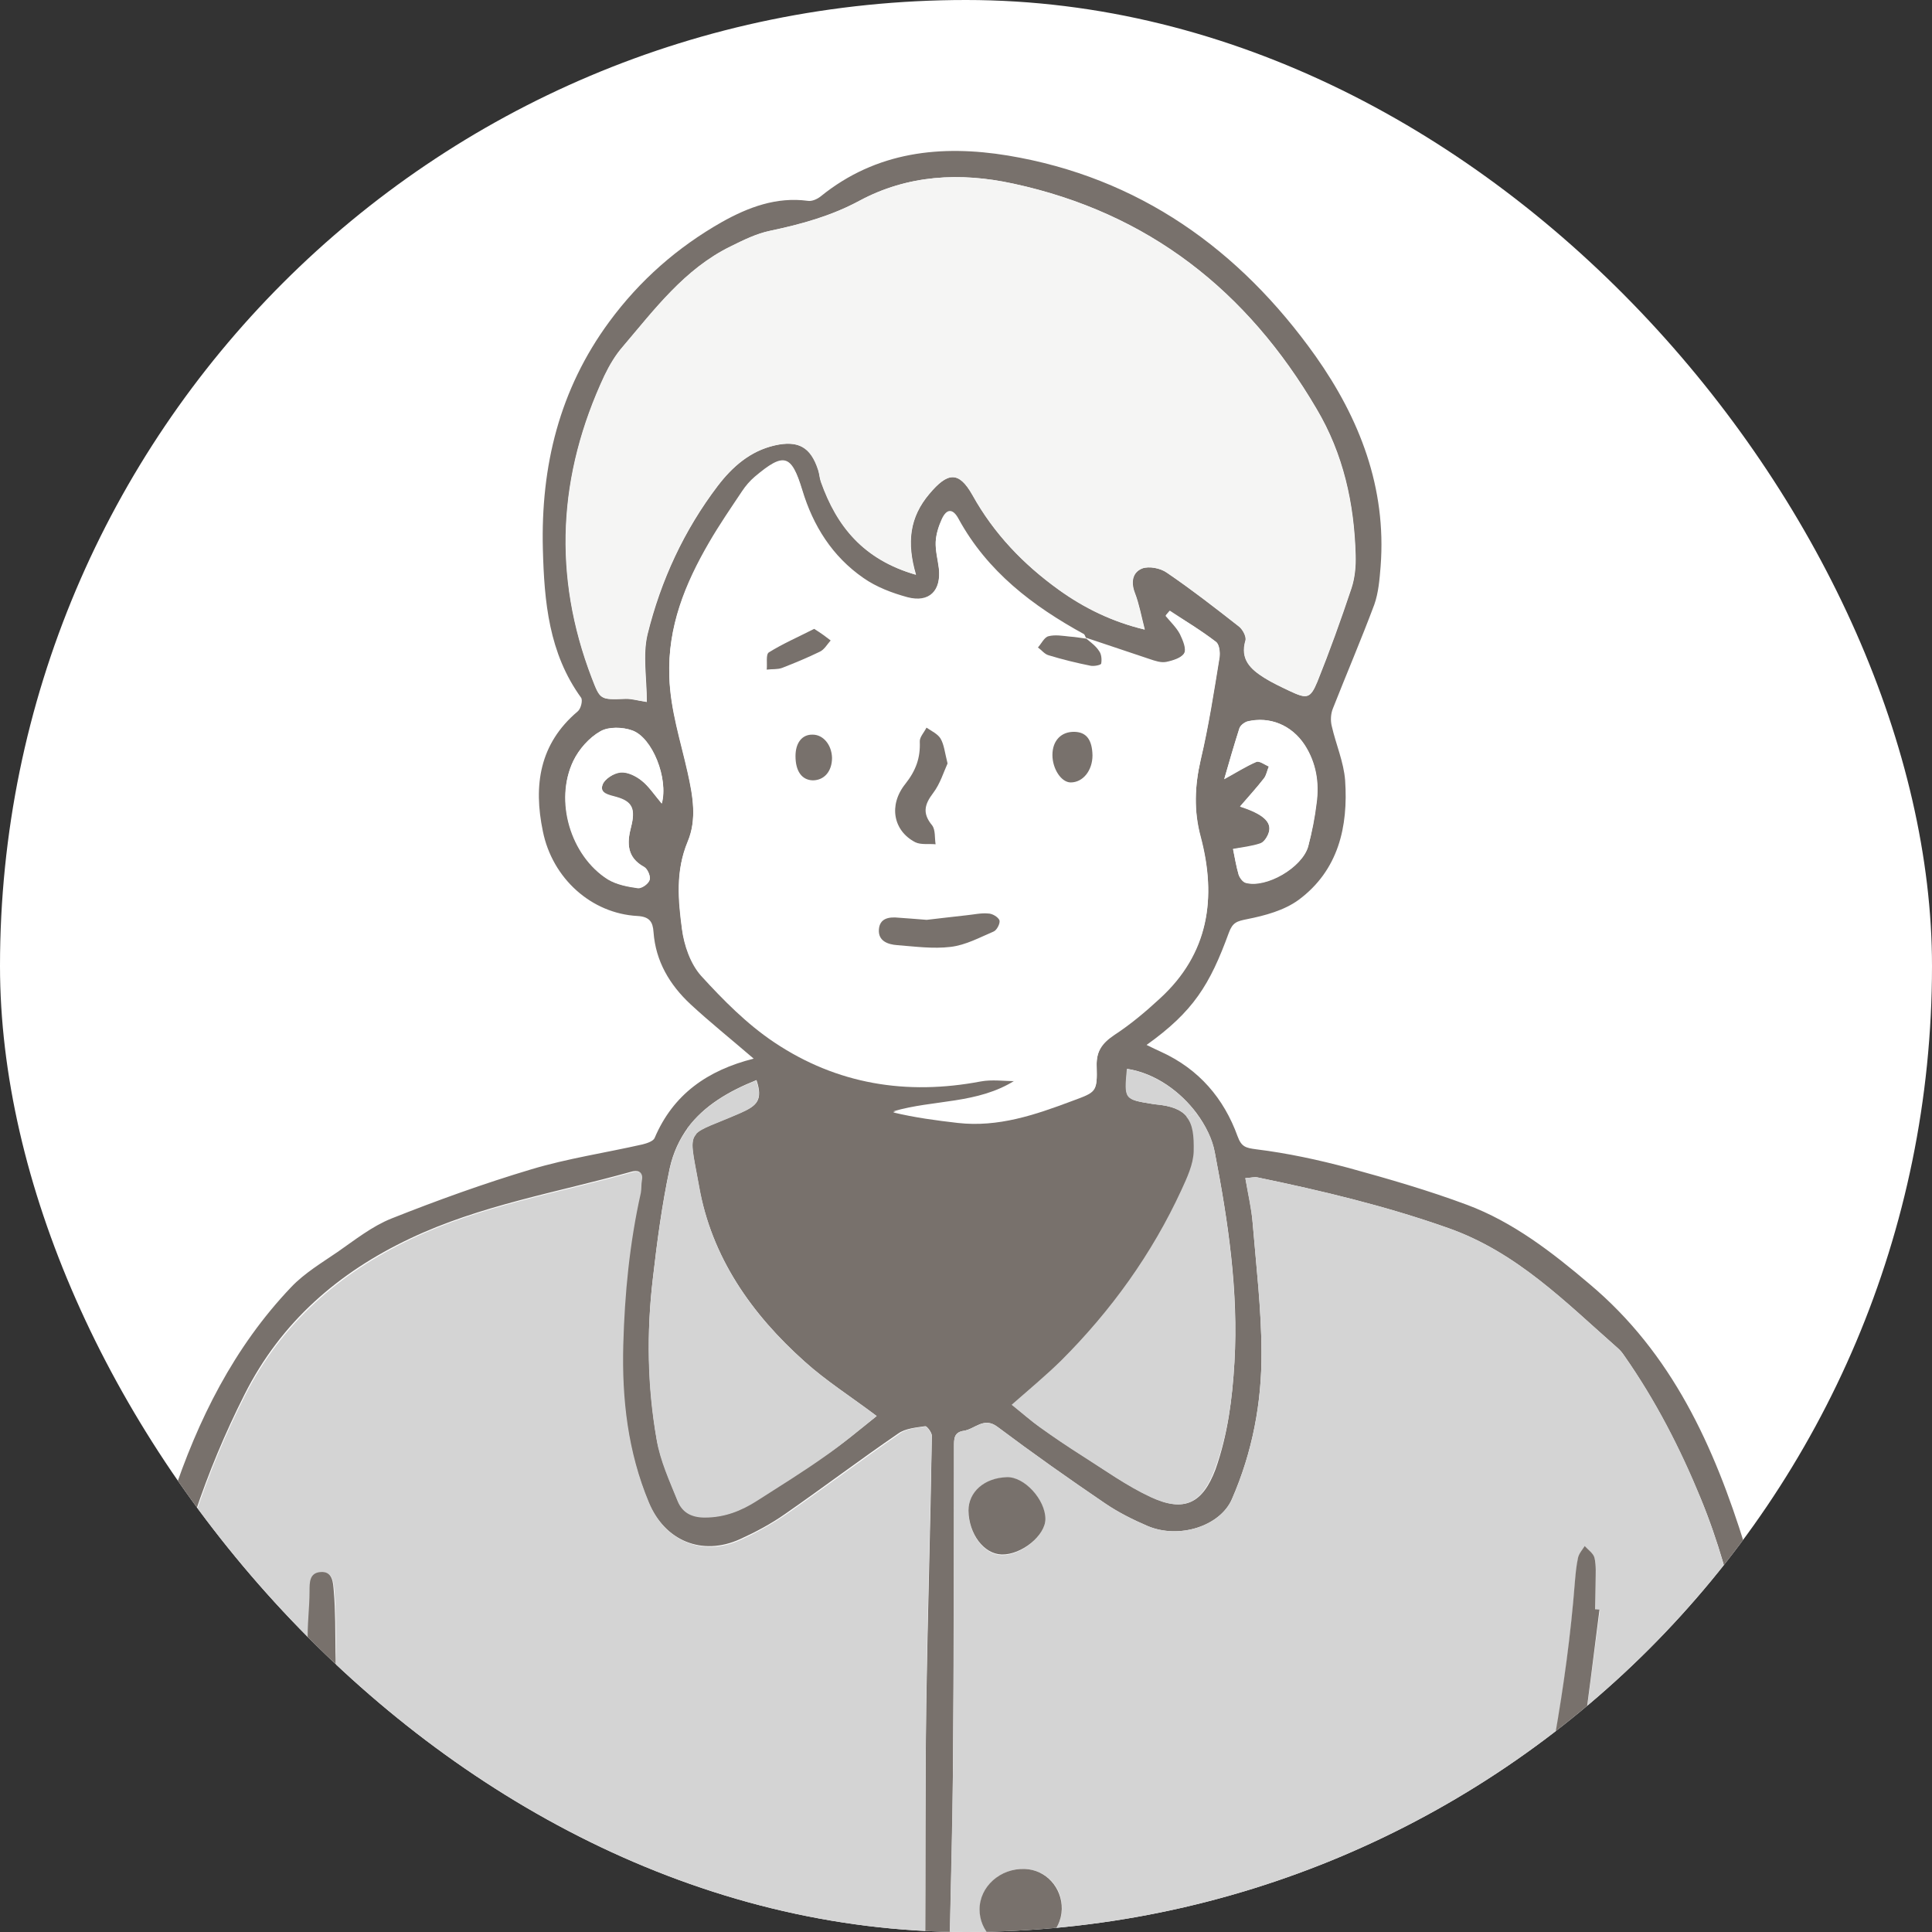 <svg width="64" height="64" viewBox="0 0 64 64" fill="none" xmlns="http://www.w3.org/2000/svg">
<rect x="0" y="0" width="64" height="64" fill="#333333" stroke="none"/>
<g clip-path="url(#clip0_10490_17586)">
<rect width="64" height="64" rx="32" fill="white"/>
<path d="M4.048 64.416L4.56 55.72L4.304 55.685C4.595 53.636 5.038 51.599 5.701 49.609C6.551 47.036 7.75 44.626 9.647 42.636C10.09 42.17 10.66 41.832 11.184 41.472C11.755 41.076 12.325 40.622 12.965 40.366C14.49 39.76 16.038 39.202 17.598 38.736C18.797 38.375 20.055 38.189 21.288 37.909C21.428 37.874 21.638 37.805 21.684 37.7C22.301 36.245 23.442 35.453 24.967 35.069C24.21 34.417 23.512 33.858 22.872 33.265C22.185 32.624 21.719 31.844 21.649 30.878C21.626 30.541 21.521 30.366 21.114 30.343C19.589 30.261 18.297 29.097 17.983 27.537C17.668 26.024 17.866 24.639 19.135 23.568C19.24 23.486 19.31 23.207 19.251 23.114C18.18 21.635 18.029 19.936 17.983 18.189C17.913 15.442 18.53 12.904 20.183 10.658C21.195 9.284 22.441 8.19 23.919 7.352C24.793 6.863 25.724 6.514 26.76 6.653C26.899 6.676 27.074 6.595 27.191 6.502C29.03 5.012 31.183 4.791 33.384 5.152C37.726 5.873 41.067 8.26 43.581 11.799C45.036 13.859 45.933 16.152 45.735 18.76C45.7 19.191 45.665 19.633 45.525 20.029C45.094 21.181 44.606 22.322 44.152 23.474C44.082 23.649 44.07 23.87 44.117 24.057C44.256 24.662 44.513 25.244 44.559 25.849C44.664 27.386 44.338 28.829 43.022 29.807C42.545 30.157 41.905 30.331 41.311 30.448C40.974 30.517 40.834 30.552 40.706 30.901C40.077 32.624 39.53 33.509 37.982 34.615C38.168 34.708 38.319 34.778 38.471 34.848C39.716 35.418 40.543 36.384 40.997 37.642C41.125 37.991 41.265 38.026 41.614 38.072C42.65 38.2 43.674 38.422 44.675 38.689C45.991 39.05 47.318 39.434 48.599 39.912C50.123 40.482 51.416 41.483 52.65 42.531C55.385 44.824 56.782 47.909 57.806 51.215C58.482 53.392 58.843 55.615 59.099 57.885C59.343 59.981 59.39 62.076 59.401 64.183C59.401 64.439 59.355 64.695 59.32 64.951H59.308L59.029 62.519L58.982 64.754C58.982 64.742 58.982 64.742 58.982 64.73C58.773 62.565 58.633 60.388 58.33 58.235C57.923 55.313 57.481 52.403 56.34 49.644C55.653 47.979 54.838 46.384 53.802 44.906C53.744 44.812 53.674 44.731 53.593 44.661C51.858 43.136 50.252 41.483 47.97 40.68C45.898 39.947 43.791 39.446 41.66 39.004C41.567 38.98 41.451 39.015 41.253 39.027C41.346 39.539 41.462 40.028 41.497 40.529C41.614 41.949 41.788 43.369 41.788 44.789C41.8 46.466 41.486 48.107 40.811 49.655C40.426 50.552 39.064 50.994 38.017 50.552C37.528 50.342 37.039 50.098 36.596 49.795C35.398 48.98 34.21 48.142 33.046 47.269C32.592 46.92 32.301 47.339 31.928 47.397C31.591 47.443 31.602 47.676 31.602 47.932C31.602 51.471 31.602 55.01 31.568 58.549C31.556 60.586 31.498 62.623 31.451 64.672C31.451 64.777 31.451 64.882 31.428 64.987H30.683C30.648 64.882 30.648 64.754 30.648 64.614C30.66 61.913 30.648 59.212 30.683 56.5C30.729 53.52 30.823 50.54 30.869 47.56C30.869 47.455 30.706 47.234 30.648 47.245C30.345 47.292 29.996 47.315 29.752 47.49C28.494 48.351 27.26 49.283 26.003 50.156C25.538 50.482 25.037 50.749 24.525 50.982C23.256 51.564 22.01 51.041 21.475 49.748C20.776 48.072 20.578 46.326 20.625 44.533C20.66 42.834 20.834 41.157 21.207 39.493C21.242 39.364 21.219 39.225 21.242 39.085C21.3 38.782 21.102 38.759 20.904 38.817C18.448 39.504 15.91 39.923 13.582 41.029C11.219 42.147 9.31 43.788 8.099 46.198C6.807 48.759 5.922 51.425 5.41 54.23C4.816 57.431 4.56 60.668 4.246 63.904C4.234 64.067 4.165 64.23 4.118 64.404C4.118 64.416 4.083 64.416 4.048 64.416ZM44.769 19.493C44.885 19.144 44.92 18.76 44.908 18.387C44.862 16.676 44.501 15.035 43.616 13.545C41.323 9.633 38.052 7.049 33.57 6.083C31.8 5.699 30.066 5.792 28.471 6.653C27.528 7.154 26.55 7.422 25.526 7.643C25.06 7.736 24.618 7.957 24.199 8.167C22.686 8.912 21.696 10.239 20.637 11.484C20.392 11.764 20.194 12.101 20.031 12.439C18.495 15.722 18.308 19.063 19.612 22.462C19.892 23.183 19.88 23.183 20.73 23.149C20.928 23.137 21.137 23.207 21.428 23.253C21.428 22.473 21.288 21.705 21.451 21.018C21.894 19.226 22.662 17.561 23.78 16.094C24.257 15.466 24.851 14.942 25.666 14.755C26.445 14.581 26.876 14.814 27.109 15.57C27.144 15.698 27.156 15.838 27.202 15.966C27.726 17.433 28.611 18.539 30.345 19.039C30.031 17.968 30.136 17.13 30.788 16.362C31.393 15.64 31.765 15.594 32.219 16.397C32.93 17.677 33.907 18.702 35.083 19.54C35.933 20.145 36.853 20.599 37.924 20.855C37.807 20.401 37.737 20.006 37.598 19.645C37.458 19.284 37.516 18.958 37.842 18.83C38.063 18.748 38.436 18.818 38.657 18.969C39.472 19.528 40.264 20.145 41.043 20.75C41.172 20.855 41.3 21.088 41.265 21.216C41.078 21.845 41.439 22.171 41.882 22.45C42.149 22.625 42.44 22.753 42.731 22.892C43.29 23.16 43.407 23.149 43.639 22.59C44.047 21.577 44.419 20.541 44.769 19.493ZM43.604 26.606C43.698 25.919 43.593 25.267 43.209 24.674C42.79 24.022 42.056 23.719 41.323 23.905C41.218 23.928 41.078 24.033 41.055 24.138C40.88 24.685 40.718 25.244 40.554 25.814C40.939 25.605 41.265 25.395 41.614 25.244C41.719 25.197 41.893 25.337 42.033 25.395C41.975 25.535 41.951 25.686 41.87 25.791C41.626 26.105 41.358 26.396 41.078 26.722C41.835 26.967 42.138 27.235 42.033 27.572C41.986 27.712 41.87 27.898 41.754 27.945C41.486 28.049 41.183 28.073 40.846 28.131C40.904 28.41 40.95 28.701 41.032 28.981C41.067 29.085 41.172 29.225 41.265 29.248C41.94 29.435 43.139 28.748 43.337 28.038C43.453 27.572 43.546 27.095 43.604 26.606ZM40.892 45.127C41.032 42.775 40.682 40.459 40.24 38.166C40.159 37.758 39.949 37.292 39.635 36.873C39.111 36.175 38.296 35.558 37.342 35.407C37.248 36.419 37.248 36.419 38.191 36.571C38.215 36.571 38.25 36.582 38.273 36.582C38.808 36.629 39.123 36.757 39.321 36.99C39.53 37.246 39.577 37.63 39.565 38.142C39.553 38.573 39.344 39.015 39.158 39.423C38.18 41.541 36.829 43.416 35.176 45.069C34.664 45.581 34.105 46.035 33.535 46.535C33.884 46.815 34.152 47.071 34.466 47.28C34.92 47.606 35.386 47.921 35.863 48.223C36.608 48.701 37.342 49.224 38.145 49.597C39.251 50.109 39.844 49.783 40.264 48.677C40.671 47.525 40.822 46.337 40.892 45.127ZM40.392 21.775C40.415 21.612 40.392 21.344 40.275 21.263C39.786 20.89 39.262 20.564 38.75 20.227C38.715 20.273 38.669 20.331 38.622 20.378C38.785 20.576 38.983 20.762 39.099 20.983C39.204 21.181 39.321 21.472 39.239 21.624C39.158 21.787 38.855 21.88 38.634 21.926C38.459 21.961 38.261 21.891 38.087 21.833C37.377 21.6 36.678 21.356 35.968 21.123C35.945 21.076 35.933 21.03 35.91 21.007C34.21 20.075 32.708 18.934 31.754 17.188C31.568 16.839 31.358 16.839 31.195 17.2C31.09 17.433 31.009 17.689 30.997 17.933C30.985 18.224 31.067 18.515 31.102 18.806C31.183 19.563 30.788 19.971 30.066 19.784C29.554 19.645 29.03 19.447 28.599 19.144C27.575 18.434 26.934 17.421 26.574 16.222C26.213 15.046 25.968 14.976 25.002 15.791C24.839 15.931 24.699 16.094 24.583 16.269C24.21 16.828 23.826 17.386 23.489 17.968C22.697 19.33 22.115 20.75 22.173 22.392C22.208 23.498 22.546 24.511 22.779 25.558C22.953 26.338 23.093 27.13 22.779 27.875C22.383 28.829 22.476 29.796 22.592 30.75C22.662 31.286 22.872 31.903 23.221 32.287C23.954 33.102 24.746 33.893 25.654 34.499C27.726 35.884 30.031 36.256 32.487 35.791C32.86 35.721 33.255 35.779 33.64 35.779C32.383 36.582 30.927 36.419 29.589 36.815C30.299 36.978 31.02 37.083 31.731 37.164C33.058 37.316 34.28 36.897 35.502 36.443C36.317 36.14 36.352 36.152 36.329 35.302C36.317 34.801 36.515 34.522 36.911 34.254C37.446 33.893 37.947 33.474 38.424 33.043C40.042 31.565 40.31 29.726 39.775 27.712C39.542 26.85 39.577 26.024 39.775 25.151C40.031 24.057 40.205 22.916 40.392 21.775ZM29.041 46.908C28.192 46.268 27.365 45.744 26.655 45.104C24.897 43.532 23.57 41.646 23.151 39.283C22.953 38.189 22.837 37.816 23.058 37.56C23.244 37.351 23.687 37.234 24.536 36.862C25.072 36.629 25.281 36.443 25.06 35.779C24.129 36.152 23.326 36.629 22.79 37.351C22.511 37.735 22.301 38.177 22.185 38.701C21.929 39.9 21.766 41.134 21.626 42.356C21.417 44.126 21.451 45.918 21.754 47.676C21.882 48.375 22.185 49.05 22.453 49.713C22.604 50.074 22.895 50.249 23.349 50.249C24.013 50.261 24.56 50.028 25.084 49.69C25.829 49.213 26.585 48.747 27.307 48.235C27.912 47.839 28.471 47.362 29.041 46.908ZM21.917 26.618C22.15 25.791 21.603 24.441 20.939 24.196C20.625 24.08 20.159 24.068 19.892 24.22C19.519 24.429 19.181 24.813 18.995 25.197C18.367 26.513 18.914 28.34 20.136 29.12C20.416 29.295 20.788 29.365 21.126 29.411C21.254 29.423 21.475 29.26 21.521 29.144C21.556 29.027 21.451 28.771 21.335 28.713C20.765 28.399 20.765 27.933 20.904 27.398C21.056 26.804 20.963 26.548 20.416 26.396C20.171 26.327 19.857 26.28 19.962 25.989C20.031 25.803 20.334 25.605 20.555 25.581C20.776 25.558 21.056 25.698 21.254 25.849C21.486 26.047 21.673 26.327 21.917 26.618Z" fill="#78716C"/>
<path d="M59.004 62.553L59.283 64.986H59.015C58.992 64.916 58.98 64.858 58.969 64.788L59.004 62.553Z" fill="#78716C"/>
<path d="M58.961 64.789V64.987H31.43C31.453 64.894 31.453 64.777 31.453 64.672C31.488 62.635 31.546 60.598 31.569 58.549C31.593 55.01 31.593 51.471 31.604 47.933C31.604 47.676 31.593 47.444 31.93 47.397C32.303 47.339 32.594 46.931 33.048 47.269C34.212 48.142 35.399 48.98 36.598 49.795C37.041 50.098 37.53 50.342 38.019 50.552C39.066 50.994 40.428 50.552 40.812 49.656C41.488 48.107 41.802 46.466 41.79 44.789C41.779 43.369 41.616 41.949 41.499 40.529C41.453 40.028 41.336 39.551 41.255 39.027C41.453 39.016 41.557 38.981 41.662 39.004C43.792 39.446 45.9 39.947 47.972 40.68C50.253 41.483 51.86 43.136 53.594 44.661C53.676 44.731 53.734 44.824 53.804 44.906C54.84 46.384 55.666 47.979 56.342 49.644C57.471 52.403 57.913 55.325 58.332 58.235C58.635 60.389 58.763 62.565 58.984 64.731C58.961 64.777 58.961 64.777 58.961 64.789ZM53.001 53.334C52.954 53.334 52.907 53.322 52.861 53.322C52.861 53.02 52.861 52.729 52.861 52.426C52.861 52.158 52.884 51.879 52.826 51.623C52.791 51.471 52.616 51.355 52.5 51.227C52.419 51.355 52.314 51.471 52.279 51.611C52.221 51.867 52.197 52.135 52.174 52.414C51.906 55.883 51.243 59.294 50.451 62.67C50.323 63.252 50.23 63.834 50.148 64.416C50.125 64.544 50.23 64.696 50.265 64.835C50.381 64.742 50.544 64.672 50.614 64.556C50.742 64.358 50.824 64.125 50.905 63.892C51.604 61.972 52.093 59.993 52.384 57.967C52.605 56.419 52.791 54.871 53.001 53.334ZM35.178 63.241C35.201 62.519 34.654 61.937 33.956 61.913C33.141 61.879 32.454 62.496 32.454 63.252C32.454 63.962 33.013 64.533 33.723 64.533C34.526 64.544 35.155 63.986 35.178 63.241ZM34.631 50.331C34.631 49.69 33.932 48.922 33.35 48.945C32.605 48.969 32.07 49.434 32.082 50.063C32.093 50.831 32.594 51.495 33.188 51.518C33.839 51.518 34.619 50.878 34.631 50.331Z" fill="#D4D4D4"/>
<path d="M52.845 53.31C52.892 53.31 52.938 53.322 52.985 53.322C52.787 54.87 52.601 56.407 52.379 57.955C52.088 59.981 51.599 61.96 50.901 63.88C50.819 64.113 50.738 64.334 50.61 64.544C50.54 64.66 50.377 64.73 50.261 64.823C50.214 64.684 50.121 64.532 50.144 64.404C50.226 63.822 50.319 63.228 50.447 62.658C51.227 59.27 51.902 55.871 52.17 52.402C52.193 52.135 52.216 51.867 52.275 51.599C52.309 51.459 52.414 51.343 52.496 51.215C52.612 51.343 52.787 51.459 52.822 51.611C52.88 51.867 52.857 52.146 52.857 52.414C52.857 52.717 52.845 53.019 52.845 53.31Z" fill="#78716C"/>
<path d="M44.898 18.387C44.91 18.76 44.875 19.144 44.758 19.493C44.409 20.529 44.037 21.577 43.629 22.59C43.396 23.149 43.28 23.149 42.721 22.892C42.43 22.753 42.139 22.613 41.871 22.45C41.429 22.171 41.068 21.845 41.254 21.216C41.289 21.088 41.161 20.844 41.033 20.75C40.253 20.134 39.473 19.528 38.647 18.969C38.437 18.818 38.065 18.748 37.832 18.83C37.506 18.958 37.448 19.284 37.587 19.645C37.727 20.006 37.797 20.401 37.913 20.855C36.843 20.599 35.911 20.145 35.073 19.54C33.897 18.69 32.919 17.677 32.209 16.397C31.755 15.594 31.383 15.64 30.777 16.362C30.126 17.142 30.021 17.98 30.335 19.039C28.601 18.539 27.716 17.445 27.192 15.966C27.145 15.838 27.145 15.698 27.099 15.57C26.854 14.814 26.435 14.569 25.655 14.755C24.84 14.942 24.259 15.466 23.77 16.094C22.652 17.573 21.872 19.237 21.441 21.018C21.278 21.705 21.418 22.462 21.418 23.253C21.115 23.207 20.918 23.149 20.72 23.149C19.87 23.183 19.881 23.183 19.602 22.462C18.298 19.063 18.485 15.722 20.021 12.439C20.184 12.101 20.382 11.764 20.627 11.484C21.686 10.239 22.675 8.912 24.189 8.167C24.619 7.957 25.062 7.736 25.516 7.643C26.54 7.433 27.518 7.165 28.461 6.653C30.067 5.792 31.802 5.699 33.56 6.083C38.03 7.049 41.313 9.633 43.606 13.545C44.491 15.035 44.852 16.676 44.898 18.387Z" fill="#F5F5F4"/>
<path d="M43.221 24.674C43.605 25.268 43.709 25.932 43.616 26.607C43.558 27.084 43.465 27.561 43.337 28.027C43.139 28.726 41.94 29.424 41.265 29.238C41.172 29.214 41.067 29.075 41.032 28.97C40.95 28.691 40.904 28.399 40.846 28.12C41.172 28.062 41.474 28.027 41.754 27.934C41.882 27.887 41.998 27.713 42.033 27.561C42.126 27.224 41.824 26.944 41.078 26.712C41.358 26.386 41.626 26.095 41.87 25.78C41.952 25.675 41.975 25.512 42.033 25.384C41.893 25.326 41.707 25.187 41.614 25.233C41.265 25.384 40.927 25.594 40.555 25.804C40.718 25.233 40.881 24.674 41.055 24.127C41.09 24.034 41.218 23.929 41.323 23.894C42.068 23.72 42.79 24.023 43.221 24.674Z" fill="white"/>
<path d="M40.24 38.165C40.683 40.47 41.02 42.775 40.892 45.127C40.822 46.337 40.671 47.525 40.24 48.677C39.821 49.795 39.227 50.109 38.122 49.597C37.318 49.224 36.597 48.7 35.84 48.223C35.363 47.921 34.897 47.606 34.443 47.28C34.14 47.059 33.861 46.815 33.512 46.535C34.082 46.035 34.641 45.569 35.153 45.069C36.806 43.416 38.157 41.541 39.134 39.423C39.321 39.015 39.53 38.573 39.542 38.142C39.553 37.63 39.519 37.246 39.297 36.99L39.623 36.873C39.949 37.292 40.17 37.746 40.24 38.165Z" fill="#D4D4D4"/>
<path d="M40.285 21.262C40.39 21.344 40.425 21.6 40.402 21.774C40.216 22.915 40.041 24.056 39.773 25.185C39.575 26.047 39.54 26.873 39.773 27.746C40.309 29.76 40.041 31.599 38.423 33.078C37.946 33.52 37.445 33.939 36.91 34.289C36.514 34.556 36.304 34.836 36.328 35.336C36.351 36.186 36.316 36.175 35.501 36.477C34.29 36.931 33.068 37.35 31.729 37.199C31.019 37.117 30.309 37.024 29.587 36.85C30.926 36.454 32.381 36.617 33.638 35.814C33.254 35.814 32.858 35.755 32.486 35.825C30.03 36.291 27.725 35.918 25.653 34.533C24.745 33.928 23.953 33.124 23.22 32.321C22.87 31.925 22.661 31.32 22.591 30.785C22.463 29.83 22.37 28.864 22.777 27.909C23.092 27.164 22.952 26.373 22.777 25.593C22.544 24.545 22.207 23.532 22.172 22.426C22.114 20.773 22.696 19.365 23.487 18.003C23.825 17.421 24.209 16.862 24.582 16.303C24.698 16.129 24.838 15.954 25.001 15.826C25.967 14.999 26.223 15.069 26.572 16.257C26.933 17.456 27.573 18.468 28.598 19.178C29.029 19.481 29.552 19.679 30.065 19.819C30.786 20.005 31.182 19.598 31.101 18.841C31.066 18.55 30.984 18.259 30.996 17.968C31.008 17.723 31.089 17.456 31.194 17.235C31.357 16.874 31.566 16.885 31.753 17.223C32.707 18.969 34.209 20.11 35.908 21.041C35.943 21.053 35.955 21.111 35.967 21.157C35.955 21.157 35.955 21.157 35.943 21.146L35.967 21.169C35.78 21.146 35.606 21.111 35.419 21.099C35.175 21.088 34.931 21.029 34.709 21.088C34.57 21.123 34.477 21.332 34.36 21.46C34.477 21.553 34.581 21.681 34.709 21.716C35.163 21.856 35.641 21.972 36.106 22.066C36.223 22.089 36.444 22.042 36.456 21.996C36.479 21.856 36.467 21.681 36.386 21.577C36.281 21.414 36.118 21.297 35.967 21.169C35.967 21.157 35.967 21.157 35.955 21.146C36.665 21.379 37.364 21.623 38.074 21.856C38.248 21.914 38.458 21.984 38.621 21.949C38.842 21.902 39.133 21.809 39.226 21.646C39.308 21.495 39.18 21.204 39.086 21.006C38.97 20.785 38.772 20.599 38.609 20.401C38.644 20.354 38.691 20.296 38.737 20.25C39.273 20.564 39.797 20.89 40.285 21.262ZM35.466 25.919C35.873 25.919 36.188 25.523 36.188 25.022C36.188 24.498 35.99 24.254 35.594 24.242C35.152 24.231 34.861 24.533 34.861 25.011C34.861 25.476 35.152 25.919 35.466 25.919ZM32.917 30.855C33.021 30.808 33.138 30.575 33.103 30.482C33.068 30.377 32.87 30.261 32.73 30.261C32.498 30.238 32.253 30.296 32.009 30.319C31.531 30.377 31.054 30.424 30.693 30.47C30.309 30.447 30.041 30.424 29.774 30.401C29.448 30.377 29.133 30.412 29.11 30.796C29.087 31.169 29.413 31.285 29.715 31.308C30.309 31.355 30.903 31.437 31.485 31.367C31.974 31.308 32.451 31.052 32.917 30.855ZM31.392 25.29C31.299 24.929 31.275 24.673 31.159 24.464C31.066 24.312 30.868 24.219 30.716 24.103C30.635 24.254 30.484 24.417 30.495 24.568C30.519 25.104 30.367 25.523 30.018 25.965C29.448 26.675 29.622 27.525 30.344 27.898C30.53 27.991 30.786 27.944 31.019 27.968C30.984 27.758 31.019 27.479 30.903 27.339C30.577 26.943 30.647 26.652 30.938 26.268C31.159 25.965 31.264 25.57 31.392 25.29ZM26.922 25.849C27.306 25.86 27.562 25.558 27.562 25.104C27.562 24.673 27.271 24.335 26.922 24.335C26.572 24.335 26.351 24.615 26.351 25.046C26.351 25.546 26.561 25.837 26.922 25.849ZM27.154 21.577C27.306 21.507 27.399 21.332 27.515 21.204C27.364 21.088 27.201 20.983 26.98 20.808C26.444 21.076 25.944 21.297 25.478 21.588C25.373 21.646 25.42 21.961 25.408 22.159C25.583 22.147 25.757 22.159 25.92 22.1C26.34 21.961 26.759 21.786 27.154 21.577Z" fill="white"/>
<path d="M39.633 36.873L39.307 36.989C39.121 36.757 38.795 36.629 38.26 36.582C38.236 36.582 38.201 36.57 38.178 36.57C37.235 36.419 37.235 36.419 37.328 35.406C38.294 35.569 39.109 36.175 39.633 36.873Z" fill="#D4D4D4"/>
<path d="M36.408 21.565C36.49 21.67 36.502 21.856 36.478 21.984C36.467 22.03 36.245 22.077 36.129 22.054C35.663 21.961 35.186 21.844 34.732 21.705C34.604 21.67 34.499 21.53 34.383 21.448C34.499 21.32 34.592 21.111 34.732 21.076C34.953 21.018 35.209 21.064 35.442 21.088C35.628 21.099 35.803 21.134 35.989 21.157C36.141 21.285 36.304 21.402 36.408 21.565Z" fill="#78716C"/>
<path d="M36.19 25.023C36.19 25.523 35.876 25.919 35.469 25.919C35.154 25.919 34.863 25.465 34.863 25.011C34.863 24.534 35.154 24.231 35.597 24.243C35.992 24.254 36.179 24.51 36.19 25.023Z" fill="#78716C"/>
<path d="M36.004 21.146L35.969 21.122C35.981 21.122 35.981 21.122 35.992 21.134L36.004 21.146Z" fill="#78716C"/>
<path d="M33.951 61.913C34.649 61.937 35.185 62.531 35.173 63.241C35.15 63.986 34.533 64.544 33.718 64.533C33.008 64.521 32.449 63.962 32.449 63.252C32.449 62.496 33.136 61.879 33.951 61.913Z" fill="#78716C"/>
<path d="M33.351 48.934C33.933 48.911 34.631 49.679 34.631 50.319C34.631 50.866 33.84 51.507 33.188 51.495C32.594 51.483 32.094 50.82 32.082 50.04C32.082 49.423 32.606 48.957 33.351 48.934Z" fill="#78716C"/>
<path d="M33.107 30.482C33.142 30.576 33.026 30.808 32.921 30.855C32.456 31.053 31.99 31.309 31.489 31.367C30.907 31.437 30.314 31.355 29.72 31.309C29.405 31.286 29.091 31.169 29.114 30.797C29.138 30.413 29.452 30.366 29.778 30.401C30.046 30.424 30.314 30.436 30.698 30.471C31.059 30.424 31.536 30.378 32.013 30.32C32.258 30.296 32.502 30.238 32.735 30.261C32.875 30.261 33.061 30.378 33.107 30.482Z" fill="#78716C"/>
<path d="M31.156 24.465C31.273 24.662 31.296 24.919 31.389 25.291C31.261 25.57 31.144 25.966 30.912 26.269C30.621 26.653 30.551 26.944 30.877 27.34C30.993 27.491 30.958 27.759 30.993 27.968C30.772 27.945 30.504 27.992 30.318 27.899C29.596 27.526 29.422 26.676 29.992 25.966C30.341 25.524 30.492 25.105 30.469 24.569C30.458 24.418 30.62 24.255 30.69 24.104C30.865 24.22 31.063 24.313 31.156 24.465Z" fill="#78716C"/>
<path d="M30.646 47.256C30.705 47.245 30.868 47.466 30.868 47.571C30.809 50.551 30.716 53.531 30.681 56.511C30.646 59.212 30.658 61.912 30.646 64.625C30.646 64.753 30.646 64.892 30.681 64.997H4L4.035 64.427C4.07 64.427 4.105 64.427 4.14 64.427C4.186 64.264 4.244 64.101 4.268 63.926C4.582 60.69 4.838 57.454 5.432 54.253C5.944 51.435 6.829 48.77 8.121 46.22C9.343 43.811 11.241 42.181 13.604 41.052C15.92 39.946 18.47 39.527 20.926 38.84C21.124 38.782 21.322 38.805 21.264 39.108C21.24 39.236 21.252 39.387 21.229 39.515C20.856 41.18 20.693 42.856 20.647 44.556C20.6 46.348 20.798 48.094 21.497 49.771C22.032 51.063 23.289 51.587 24.547 51.005C25.059 50.772 25.559 50.493 26.025 50.178C27.282 49.305 28.504 48.386 29.773 47.513C30.006 47.326 30.344 47.303 30.646 47.256ZM11.474 64.543C11.485 64.462 11.462 64.38 11.462 64.299C11.345 61.447 11.229 58.606 11.113 55.766C11.124 55.766 11.124 55.766 11.136 55.766C11.136 55.417 11.136 55.068 11.136 54.718C11.124 54.055 11.136 53.38 11.078 52.716C11.055 52.46 11.043 52.041 10.624 52.087C10.286 52.122 10.286 52.437 10.274 52.716C10.274 53.286 10.193 53.845 10.216 54.416C10.309 56.918 10.379 59.421 10.542 61.912C10.601 62.844 10.88 63.752 11.078 64.671C11.101 64.788 11.264 64.869 11.357 64.974C11.392 64.823 11.439 64.683 11.474 64.543Z" fill="#D4D4D4"/>
<path d="M26.654 45.104C27.364 45.744 28.19 46.268 29.04 46.908C28.47 47.362 27.911 47.839 27.306 48.258C26.584 48.77 25.827 49.236 25.082 49.714C24.558 50.051 24 50.272 23.348 50.272C22.894 50.272 22.603 50.098 22.451 49.737C22.184 49.073 21.869 48.398 21.753 47.7C21.439 45.942 21.415 44.161 21.625 42.38C21.765 41.157 21.927 39.935 22.184 38.724C22.3 38.2 22.509 37.746 22.789 37.374L23.068 37.572C22.835 37.816 22.963 38.2 23.161 39.295C23.569 41.658 24.896 43.532 26.654 45.104Z" fill="#D4D4D4"/>
<path d="M27.562 25.105C27.562 25.547 27.306 25.85 26.922 25.85C26.561 25.838 26.352 25.547 26.352 25.046C26.352 24.604 26.573 24.325 26.922 24.336C27.271 24.336 27.551 24.674 27.562 25.105Z" fill="#78716C"/>
<path d="M27.517 21.216C27.401 21.344 27.308 21.519 27.156 21.589C26.749 21.787 26.33 21.961 25.911 22.124C25.759 22.182 25.573 22.159 25.398 22.182C25.422 21.985 25.363 21.682 25.468 21.612C25.934 21.321 26.446 21.1 26.97 20.832C27.214 20.983 27.366 21.1 27.517 21.216Z" fill="#78716C"/>
<path d="M25.051 35.791C25.272 36.443 25.075 36.629 24.527 36.874C23.677 37.246 23.247 37.363 23.049 37.572L22.77 37.374C23.317 36.641 24.12 36.164 25.051 35.791Z" fill="#D4D4D4"/>
<path d="M20.948 24.197C21.612 24.43 22.147 25.78 21.926 26.618C21.681 26.327 21.495 26.048 21.251 25.861C21.064 25.71 20.785 25.57 20.552 25.594C20.331 25.617 20.028 25.803 19.959 26.001C19.854 26.304 20.156 26.339 20.413 26.409C20.96 26.572 21.053 26.816 20.901 27.41C20.762 27.934 20.773 28.411 21.332 28.725C21.449 28.783 21.565 29.04 21.518 29.156C21.483 29.284 21.251 29.447 21.123 29.424C20.785 29.377 20.424 29.307 20.133 29.133C18.899 28.353 18.352 26.525 18.992 25.21C19.179 24.826 19.516 24.441 19.889 24.232C20.156 24.069 20.622 24.081 20.948 24.197Z" fill="white"/>
<path d="M11.453 64.3C11.453 64.381 11.488 64.463 11.464 64.544C11.43 64.684 11.383 64.824 11.336 64.963C11.243 64.859 11.08 64.777 11.057 64.661C10.859 63.741 10.591 62.833 10.521 61.902C10.359 59.411 10.289 56.908 10.196 54.405C10.172 53.846 10.254 53.276 10.254 52.705C10.254 52.414 10.254 52.112 10.603 52.077C11.034 52.03 11.034 52.449 11.057 52.705C11.115 53.369 11.104 54.044 11.115 54.708C11.127 55.057 11.115 55.406 11.115 55.755C11.104 55.755 11.104 55.755 11.092 55.755C11.22 58.607 11.336 61.448 11.453 64.3Z" fill="#78716C"/>
<path d="M4.548 55.732L4.036 64.428C4.013 64.428 4.001 64.428 3.978 64.428C3.931 64.125 3.85 63.823 3.85 63.52C3.815 60.889 3.931 58.282 4.292 55.709L4.548 55.732Z" fill="#78716C"/>
</g>
<defs>
<clipPath id="clip0_10490_17586">
<rect width="64" height="64" rx="32" fill="white"/>
</clipPath>
</defs>
</svg>

